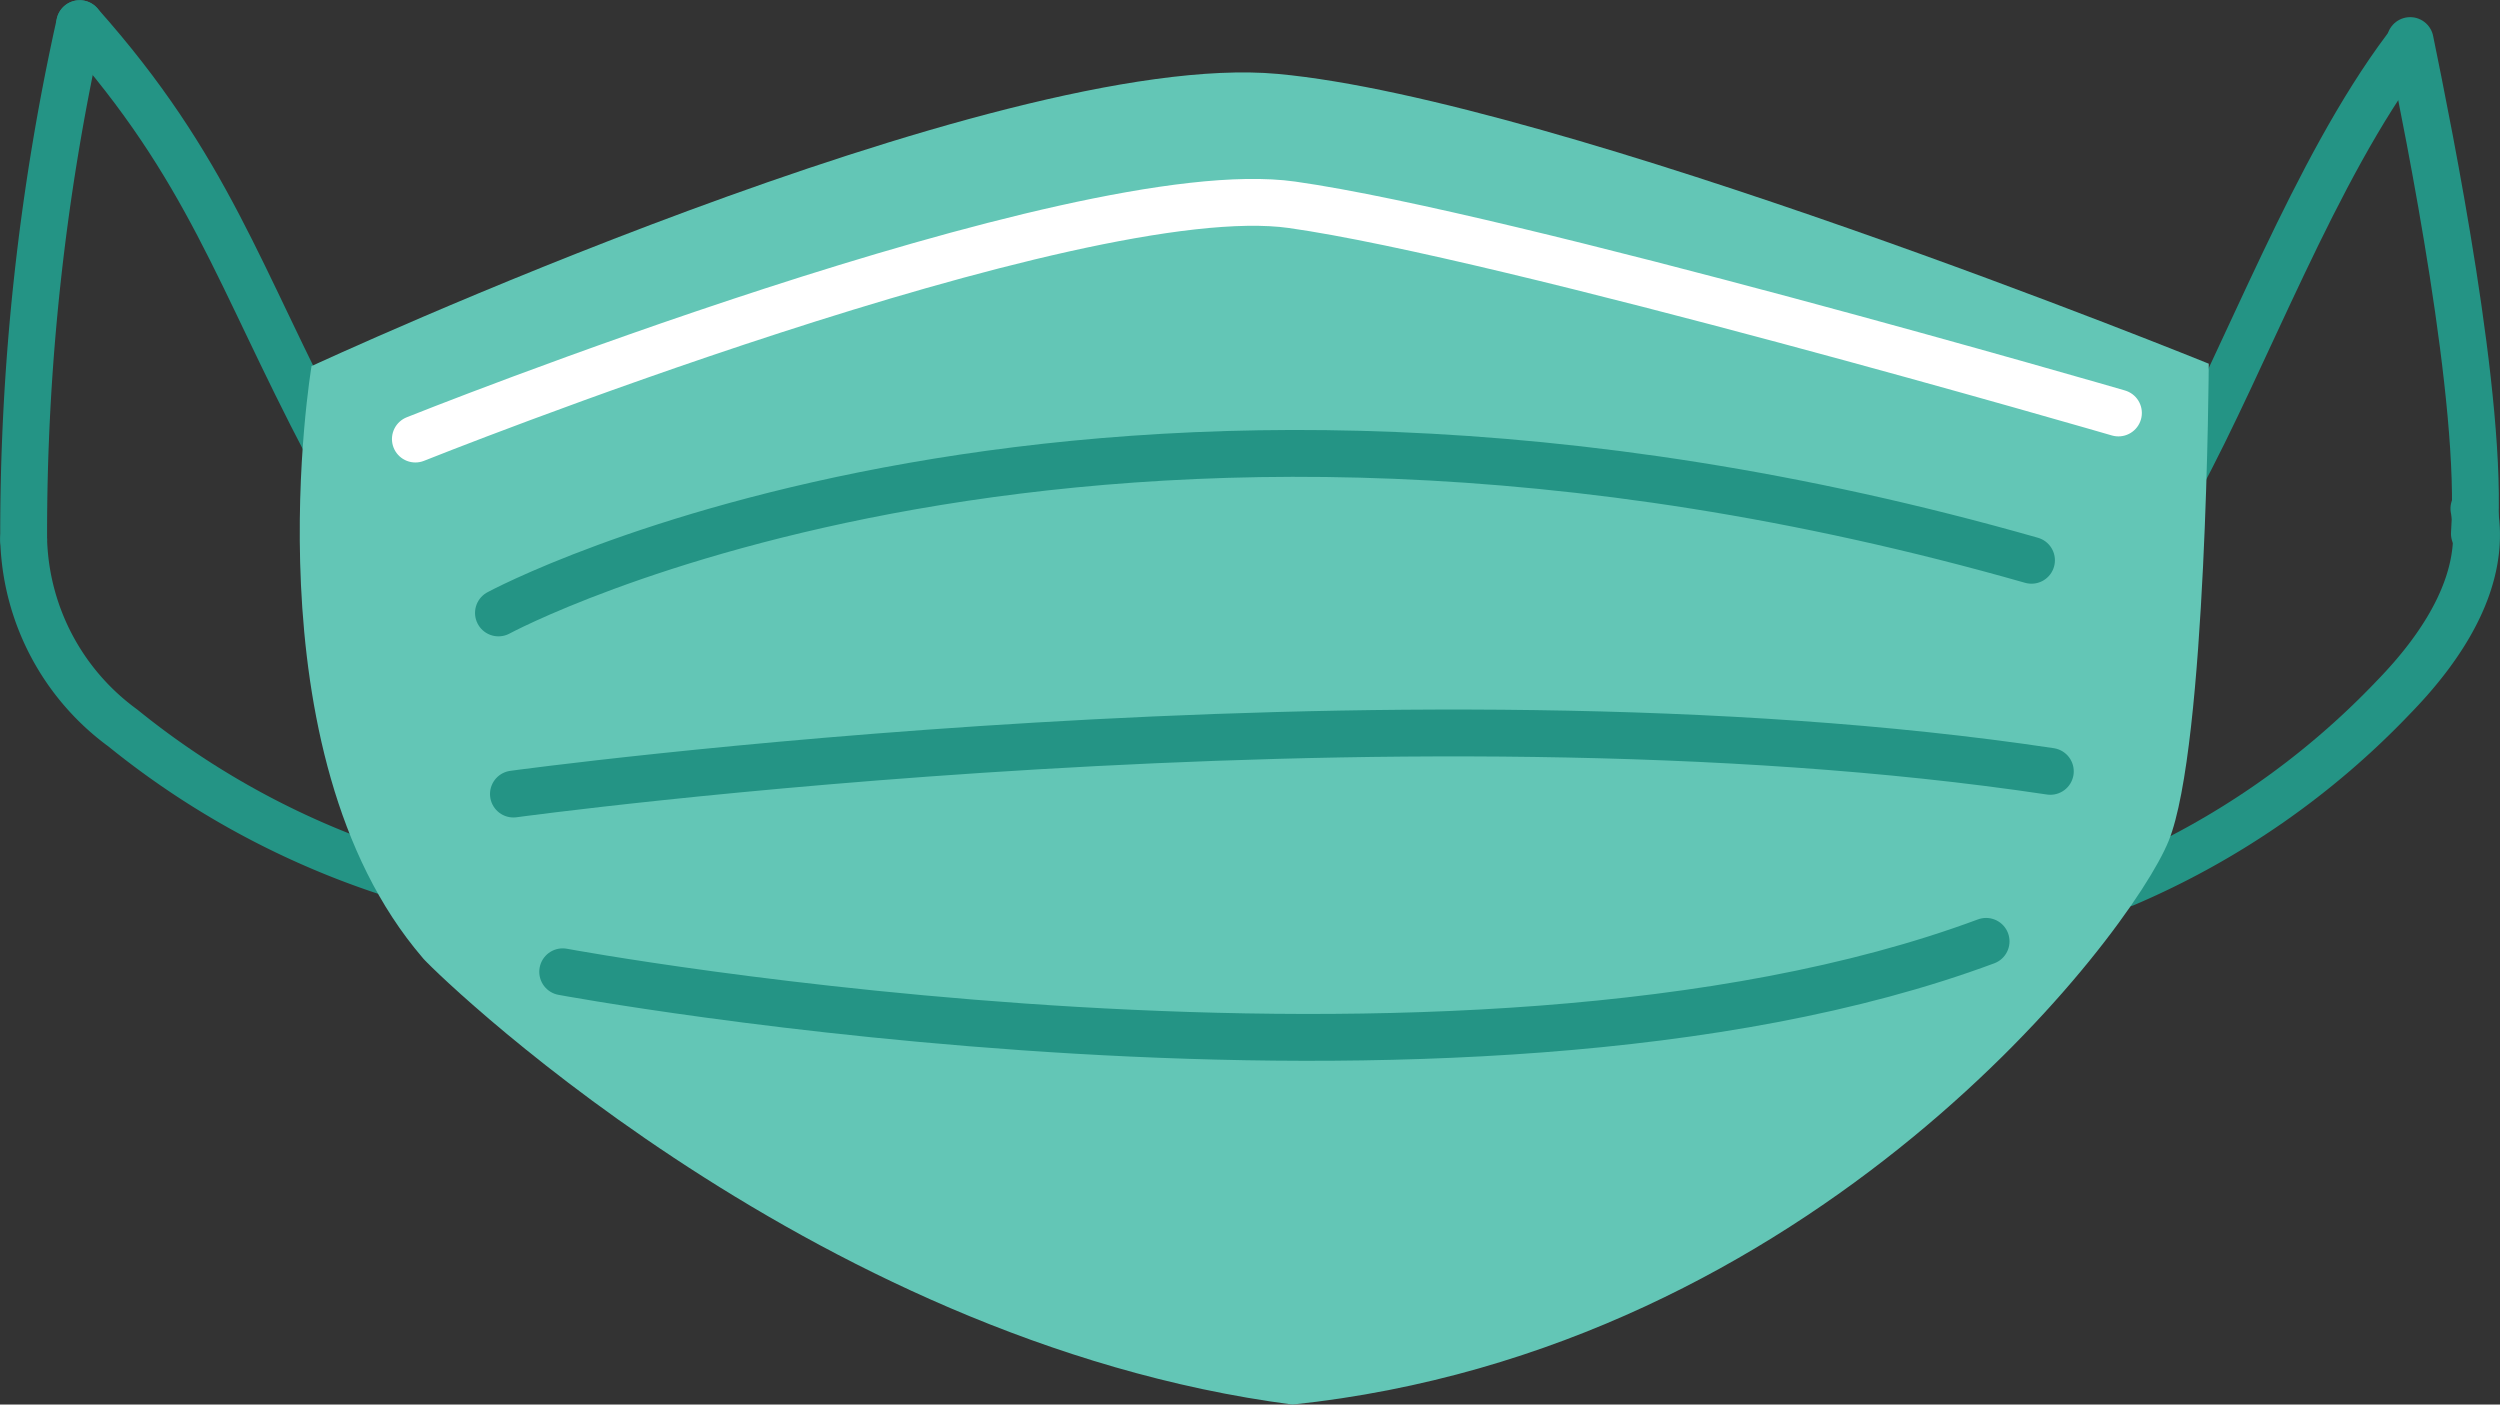 <svg xmlns="http://www.w3.org/2000/svg" viewBox="0 0 51.76 29.08">
  <rect x="0" y="0" width="51.76" height="29.08" fill="#333333" stroke="none"/>
  <defs>
    <style>
      .a, .c {
        fill: none;
        stroke-linecap: round;
        stroke-linejoin: round;
        stroke-width: 0.97px;
      }

      .a {
        stroke: #249485;
      }

      .b {
        fill: #63c6b6;
      }

      .c {
        stroke: #fff;
      }
    </style>
  </defs>
  <title>middle-mask</title>
  <g>
    <path class="a" d="M51.22,10.53c.29,1.44-.63,2.84-1.65,3.89A16.76,16.76,0,0,1,44,18.29"/>
    <path class="a" d="M.49,11.17a5,5,0,0,0,2.05,3.9,17.25,17.25,0,0,0,6.14,3.19"/>
    <g>
      <path class="a" d="M49.81,1c-1.89,2.52-3.29,6.36-4.72,9"/>
      <path class="a" d="M1.65.49c2.67,3,3.28,5.22,5.13,8.74"/>
      <path class="a" d="M1.65.49A48.53,48.53,0,0,0,.49,11.17"/>
      <path class="a" d="M51.23,11.05C51.42,8.32,50.3,2.8,49.9.84"/>
      <g>
        <path class="b" d="M26.76,29.08C37.6,27.94,44.11,19.36,44.9,17.41s.83-9.88.83-9.88-13.46-5.47-19.28-6-20,6.05-20,6.05-1.35,8,2.3,12.25C8.73,19.86,16.64,27.76,26.76,29.08Z"/>
        <path class="c" d="M8.6,9.09S22.29,3.61,26.75,4.24,43.86,8.55,43.86,8.55"/>
        <path class="a" d="M10.32,12.69S22.59,6.05,42.06,11.6"/>
        <path class="a" d="M10.63,16.44s18.3-2.5,31.82-.47"/>
        <path class="a" d="M11.65,20.12s18.53,3.44,29.47-.63"/>
      </g>
    </g>
  </g>
</svg>
